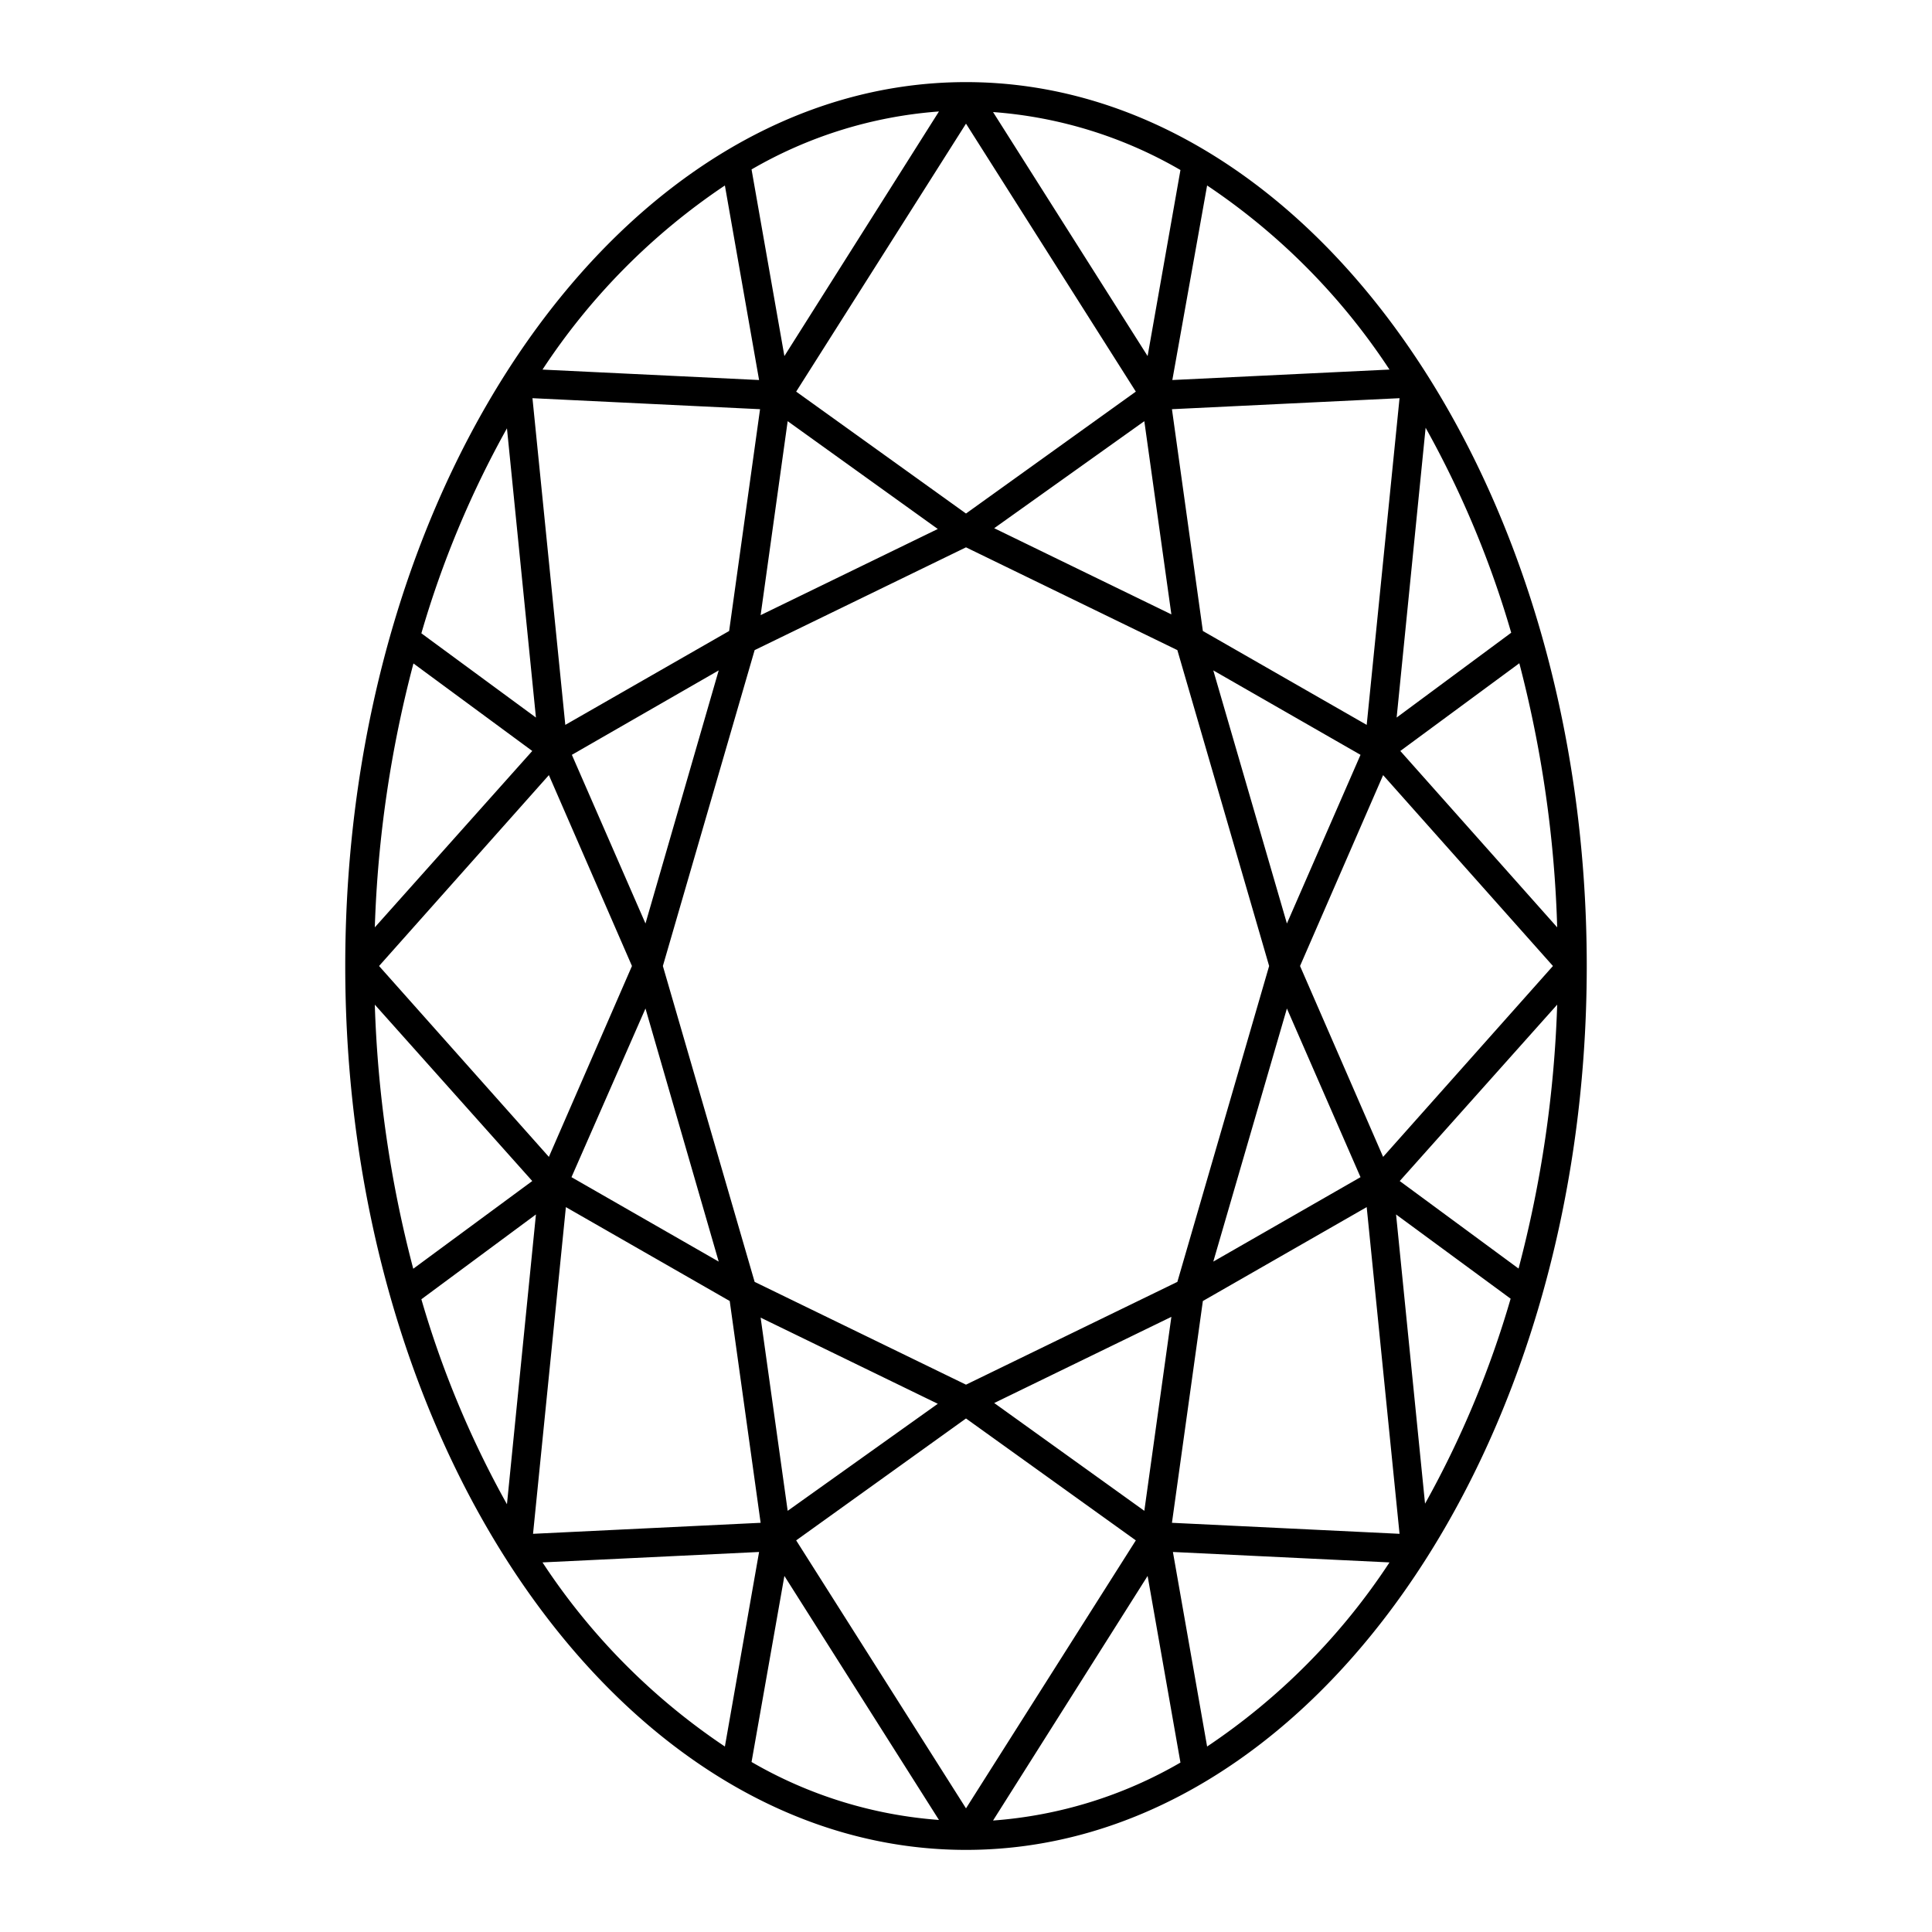 <svg xmlns="http://www.w3.org/2000/svg" fill="none" viewBox="0 0 100 100">
    <path d="M50 4.25C32.28 4.25 17.87 24.77 17.87 50S32.28 95.75 50 95.75 82.13 75.23 82.13 50 67.72 4.25 50 4.25zm21.59 55.63L67.29 50l4.3-9.88L80.38 50zm-10.65 6.47L50 71.67l-10.94-5.32L34.31 50l4.75-16.35L50 28.33l10.94 5.32L65.69 50zM40.77 78.2l-1.4-10 9.17 4.46zM50 73.42l8.79 6.31L50 93.6l-8.79-13.87zm9.23 4.78-7.77-5.58 9.17-4.46zM28.41 59.88 19.62 50l8.79-9.88 4.3 9.88zm5-12.08-3.81-8.73 7.6-4.37zm0 4.4 3.79 13.1-7.62-4.37zm25.82-30.4 1.4 10-9.17-4.46zM50 26.58l-8.79-6.31L50 6.4l8.79 13.87zm-9.23-4.78 7.77 5.58-9.17 4.46zm25.84 26L62.8 34.7l7.62 4.37zm0 4.4 3.81 8.73-7.62 4.37zm5.87-13.33 6.16-4.54A61.06 61.06 0 0 1 80.6 48zm-.19-1.73 1.5-15a50.86 50.86 0 0 1 4.43 10.61zm-1.55.38-8.48-4.86-1.6-11.48 11.78-.57zM59.4 18.43l-8-12.63a22.62 22.62 0 0 1 9.7 3zm-18.8 0-1.7-9.66a22.62 22.62 0 0 1 9.7-3zm-2.86 14.23-8.48 4.86-1.7-16.91 11.78.57zm-10 4.48-5.93-4.36a50.86 50.86 0 0 1 4.43-10.61zm-.19 1.73L19.4 48a61.06 61.06 0 0 1 2-13.66zm0 22.26-6.16 4.54A61.06 61.06 0 0 1 19.4 52zm.19 1.73-1.5 15a50.86 50.86 0 0 1-4.43-10.61zm1.55-.38 8.48 4.86 1.6 11.48-11.78.57zM40.6 81.57l8 12.63a22.62 22.62 0 0 1-9.7-3zm18.8 0 1.7 9.66a22.62 22.62 0 0 1-9.7 3zm2.86-14.23 8.48-4.86 1.7 16.91-11.78-.57zm10-4.48 5.93 4.36a50.86 50.86 0 0 1-4.43 10.61zm.19-1.73L80.6 52a61.06 61.06 0 0 1-2 13.66zm-.56-42-11.21.54 1.8-10.07a33.75 33.75 0 0 1 9.44 9.53zM37.52 9.6l1.77 10.07-11.21-.54a33.75 33.75 0 0 1 9.44-9.53zm-9.44 71.27 11.21-.54-1.77 10.07a33.75 33.75 0 0 1-9.44-9.53zm34.4 9.53-1.77-10.07 11.21.54a33.75 33.75 0 0 1-9.44 9.53z" />
    <style>
        path { fill: #000; }
        @media (prefers-color-scheme: dark) {
            path { fill: #FFF; }
        }
    </style>
</svg>
